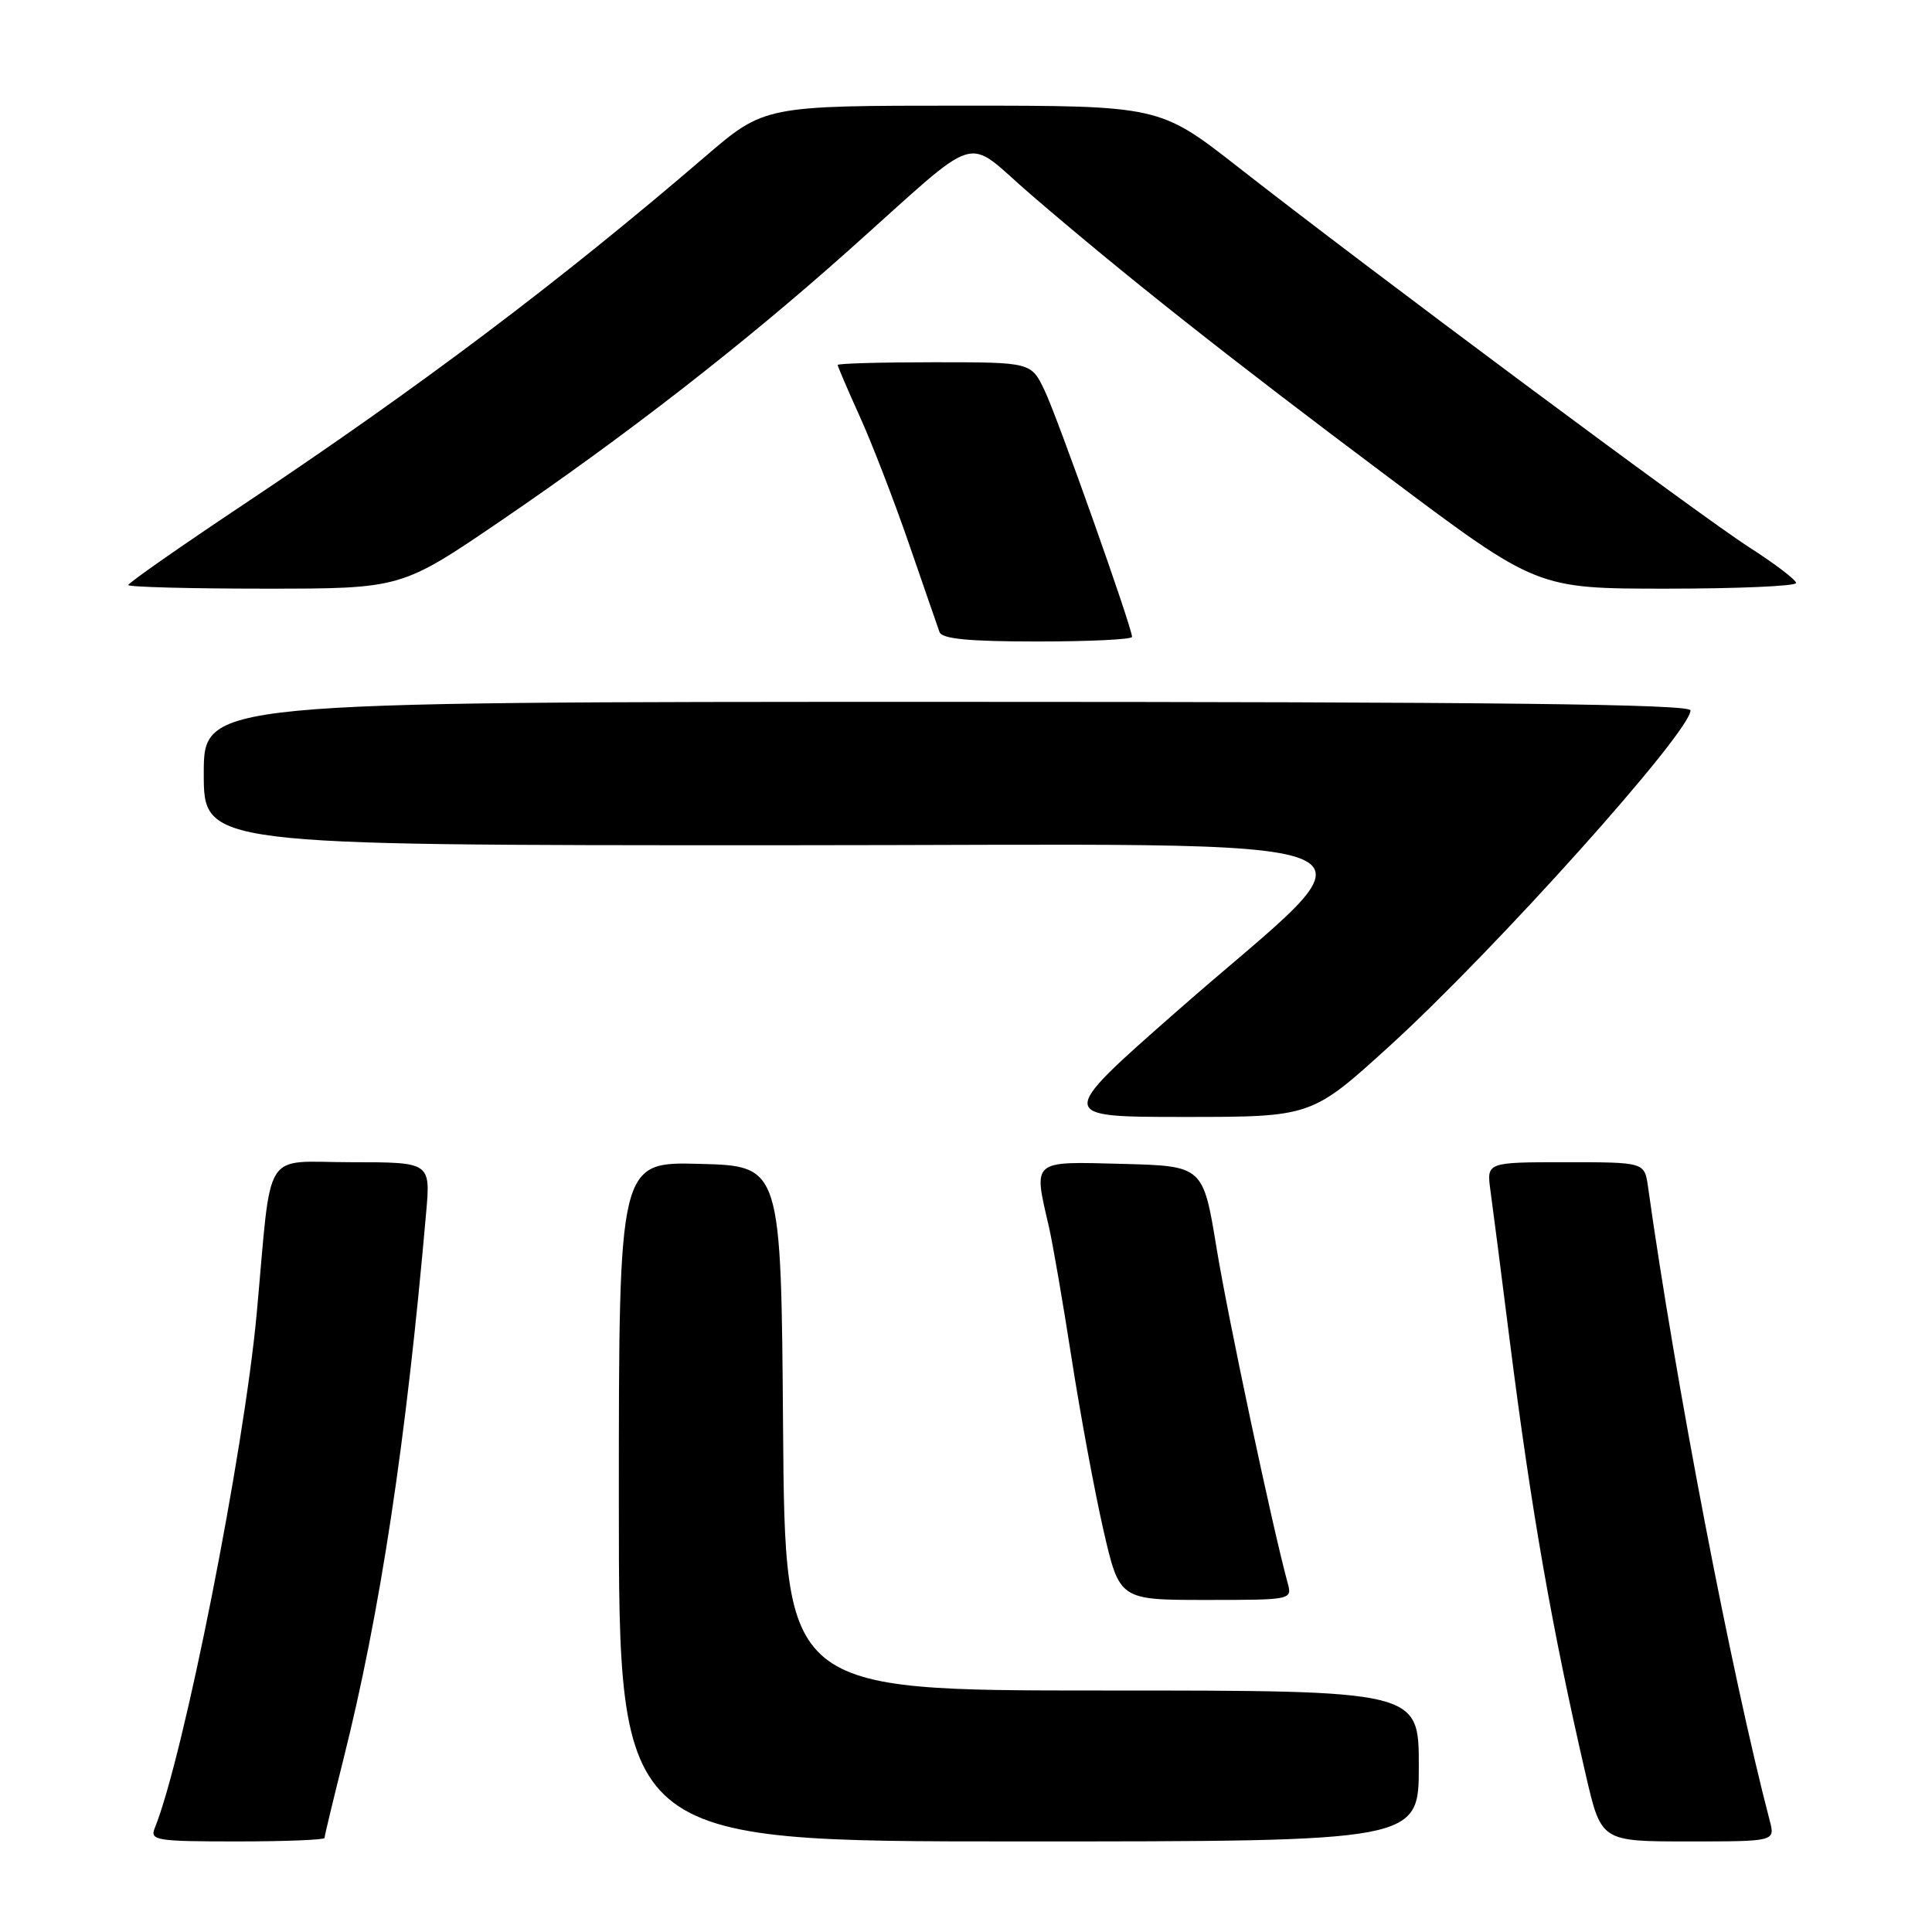<?xml version="1.0" encoding="UTF-8" standalone="no"?>
<!DOCTYPE svg PUBLIC "-//W3C//DTD SVG 1.1//EN" "http://www.w3.org/Graphics/SVG/1.1/DTD/svg11.dtd" >
<svg xmlns="http://www.w3.org/2000/svg" xmlns:xlink="http://www.w3.org/1999/xlink" version="1.1" viewBox="0 0 256 256">
 <g >
 <path fill="currentColor"
d=" M 43.00 243.54 C 43.00 243.29 44.11 238.67 45.46 233.29 C 50.37 213.77 53.81 191.11 56.46 160.75 C 57.06 154.00 57.06 154.00 46.59 154.00 C 34.61 154.00 36.06 151.69 34.02 174.00 C 32.32 192.46 24.33 232.81 20.50 242.25 C 19.84 243.86 20.73 244.00 31.39 244.00 C 37.78 244.00 43.00 243.79 43.00 243.54 Z  M 188.00 234.00 C 188.00 224.00 188.00 224.00 146.01 224.00 C 104.03 224.00 104.03 224.00 103.76 189.25 C 103.50 154.50 103.50 154.50 92.75 154.22 C 82.00 153.93 82.00 153.93 82.00 198.97 C 82.00 244.00 82.00 244.00 135.00 244.00 C 188.00 244.00 188.00 244.00 188.00 234.00 Z  M 234.50 241.25 C 229.44 221.90 222.00 183.16 218.37 157.25 C 217.91 154.00 217.91 154.00 207.44 154.00 C 196.98 154.00 196.98 154.00 197.49 157.75 C 197.78 159.81 198.92 168.70 200.03 177.50 C 202.91 200.20 205.61 215.64 210.14 235.25 C 212.17 244.00 212.17 244.00 223.69 244.00 C 235.22 244.00 235.22 244.00 234.50 241.25 Z  M 170.62 209.75 C 168.59 202.30 162.73 174.69 161.21 165.43 C 159.42 154.50 159.42 154.50 148.71 154.22 C 136.61 153.90 136.92 153.63 138.98 162.53 C 139.49 164.74 140.85 172.62 142.00 180.03 C 143.15 187.44 145.05 197.66 146.21 202.75 C 148.34 212.00 148.34 212.00 159.78 212.00 C 171.17 212.00 171.23 211.99 170.62 209.75 Z  M 184.15 138.58 C 198.14 125.84 224.00 97.00 224.00 94.13 C 224.00 93.30 197.94 93.00 125.50 93.00 C 27.00 93.00 27.00 93.00 27.00 102.50 C 27.00 112.00 27.00 112.00 102.58 112.00 C 189.89 112.00 183.80 109.49 155.90 134.03 C 140.01 148.00 140.01 148.00 156.90 148.00 C 173.79 148.00 173.79 148.00 184.15 138.58 Z  M 150.00 84.39 C 150.00 83.13 140.15 55.35 138.42 51.75 C 136.63 48.00 136.63 48.00 123.81 48.00 C 116.77 48.00 111.00 48.16 111.00 48.36 C 111.00 48.56 112.31 51.61 113.90 55.13 C 115.50 58.65 118.44 66.25 120.43 72.02 C 122.42 77.78 124.24 83.06 124.49 83.75 C 124.82 84.66 128.35 85.00 137.47 85.00 C 144.36 85.00 150.00 84.73 150.00 84.39 Z  M 66.33 69.03 C 83.01 57.66 98.50 45.62 112.40 33.22 C 130.56 17.03 127.50 17.97 136.63 25.81 C 149.11 36.55 163.00 47.53 184.09 63.32 C 203.67 78.00 203.67 78.00 220.84 78.00 C 230.28 78.00 238.00 77.66 237.99 77.25 C 237.99 76.84 235.18 74.70 231.75 72.50 C 225.15 68.26 181.60 35.87 164.08 22.16 C 153.65 14.00 153.65 14.00 127.47 14.00 C 101.30 14.00 101.30 14.00 93.40 20.78 C 74.18 37.29 55.64 51.26 32.25 66.86 C 23.86 72.45 17.00 77.25 17.00 77.52 C 17.00 77.78 25.14 78.00 35.08 78.00 C 53.16 78.00 53.16 78.00 66.33 69.03 Z "/>
</g>
</svg>